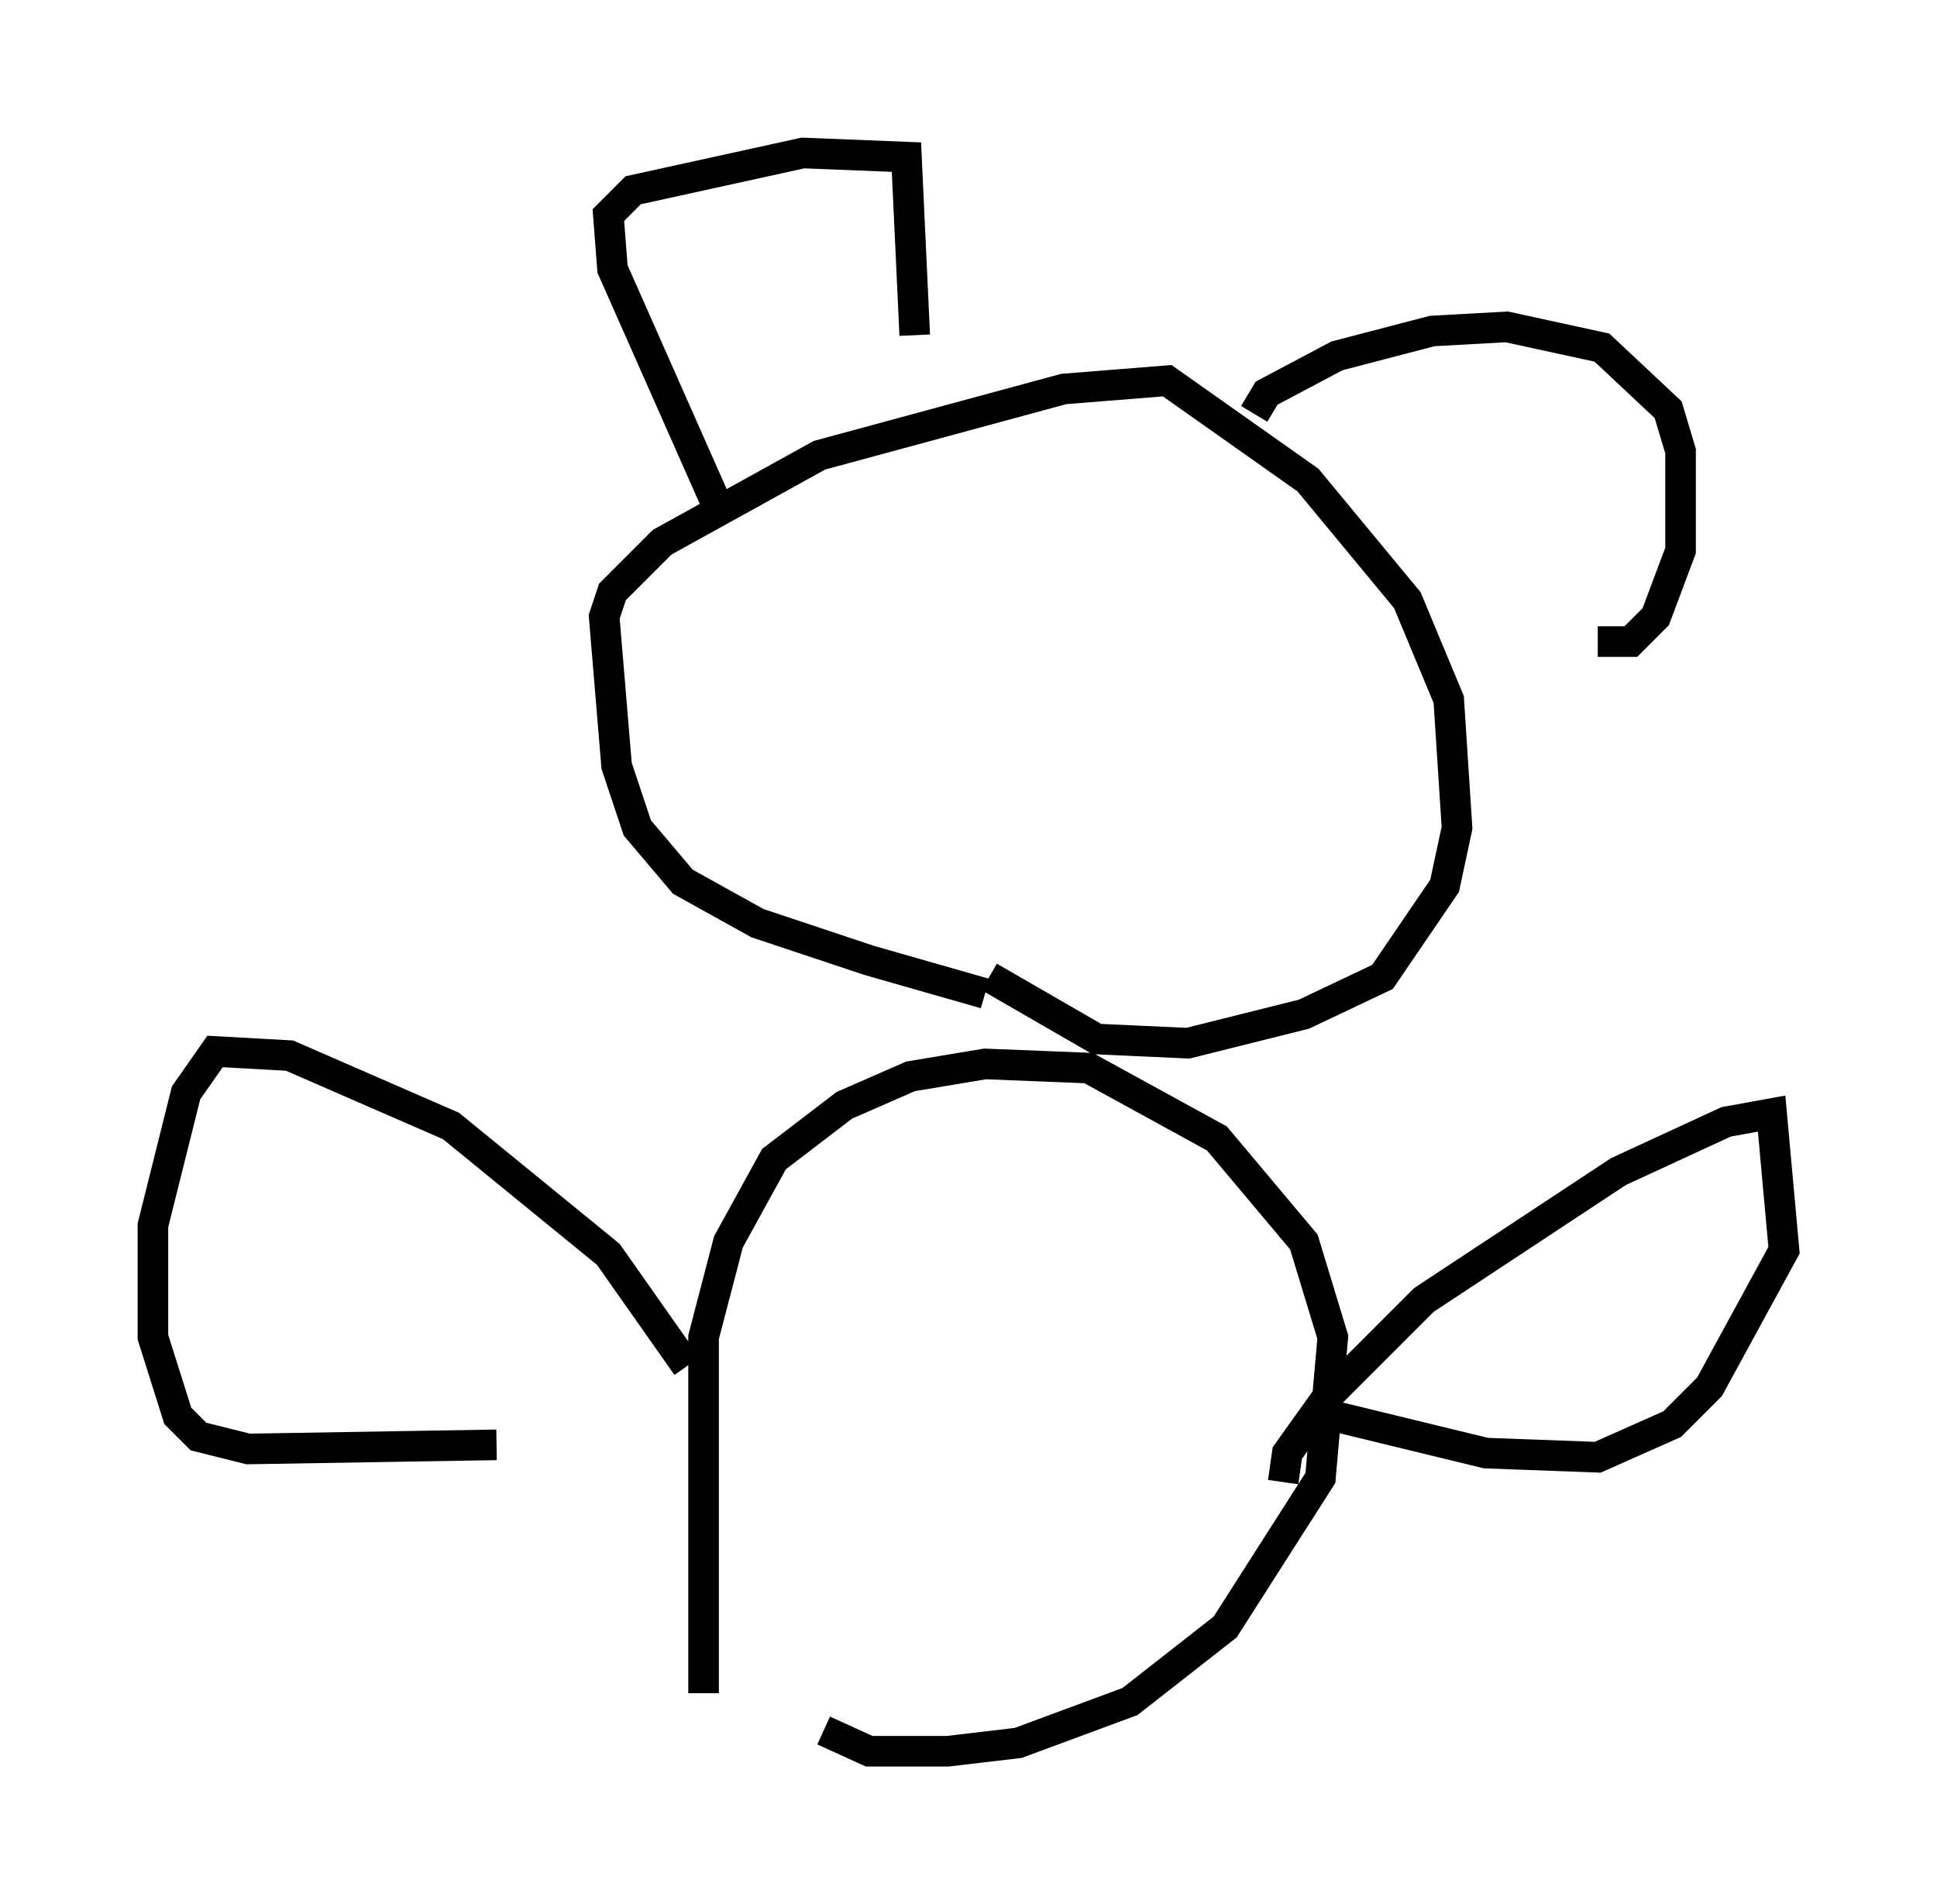 <?xml version="1.0" encoding="utf-8" ?>
<svg baseProfile="full" height="62.232" version="1.1" width="63.315" xmlns="http://www.w3.org/2000/svg" xmlns:ev="http://www.w3.org/2001/xml-events" xmlns:xlink="http://www.w3.org/1999/xlink"><defs /><rect fill="white" height="62.232" width="63.315" x="0" y="0" /><path d="M34.364, 32.605 m-2.165, -0.135 l-3.789, -1.083 -3.654, -1.218 l-2.436, -1.353 -1.488, -1.759 l-0.677, -2.03 -0.406, -4.871 l0.271, -0.812 1.624, -1.624 l5.142, -2.842 7.984, -2.165 l3.383, -0.271 4.601, 3.248 l3.248, 3.924 1.353, 3.248 l0.271, 4.195 -0.406, 1.894 l-2.03, 2.977 -2.571, 1.218 l-3.789, 0.947 -2.977, -0.135 l-3.518, -2.03 m-8.66, -14.885 l-3.654, -8.254 -0.135, -1.759 l0.812, -0.812 5.548, -1.218 l3.383, 0.135 0.271, 5.819 m11.096, 2.571 l0.406, -0.677 2.3, -1.218 l3.112, -0.812 2.436, -0.135 l3.112, 0.677 2.165, 2.03 l0.406, 1.353 0.0, 3.248 l-0.812, 2.165 -0.812, 0.812 l-1.083, 0.0 m-29.228, 34.37 l0.0, -11.637 0.812, -3.112 l1.488, -2.706 2.3, -1.759 l2.165, -0.947 2.436, -0.406 l3.383, 0.135 4.195, 2.3 l2.842, 3.383 0.947, 3.112 l-0.406, 4.601 -3.112, 4.871 l-3.112, 2.436 -3.654, 1.353 l-2.3, 0.271 -2.571, 0.0 l-1.488, -0.677 m15.02, -8.119 l0.135, -0.947 1.353, -1.894 l3.112, -3.112 6.36, -4.195 l3.518, -1.624 1.488, -0.271 l0.406, 4.465 -2.436, 4.465 l-1.218, 1.218 -2.436, 1.083 l-3.654, -0.135 -5.007, -1.218 m-21.109, -1.624 l-2.571, -3.654 -5.142, -4.195 l-5.277, -2.3 -2.436, -0.135 l-0.947, 1.353 -1.083, 4.33 l0.0, 3.654 0.812, 2.571 l0.677, 0.677 1.624, 0.406 l8.119, -0.135 " fill="none" stroke="black" stroke-width="1" /></svg>